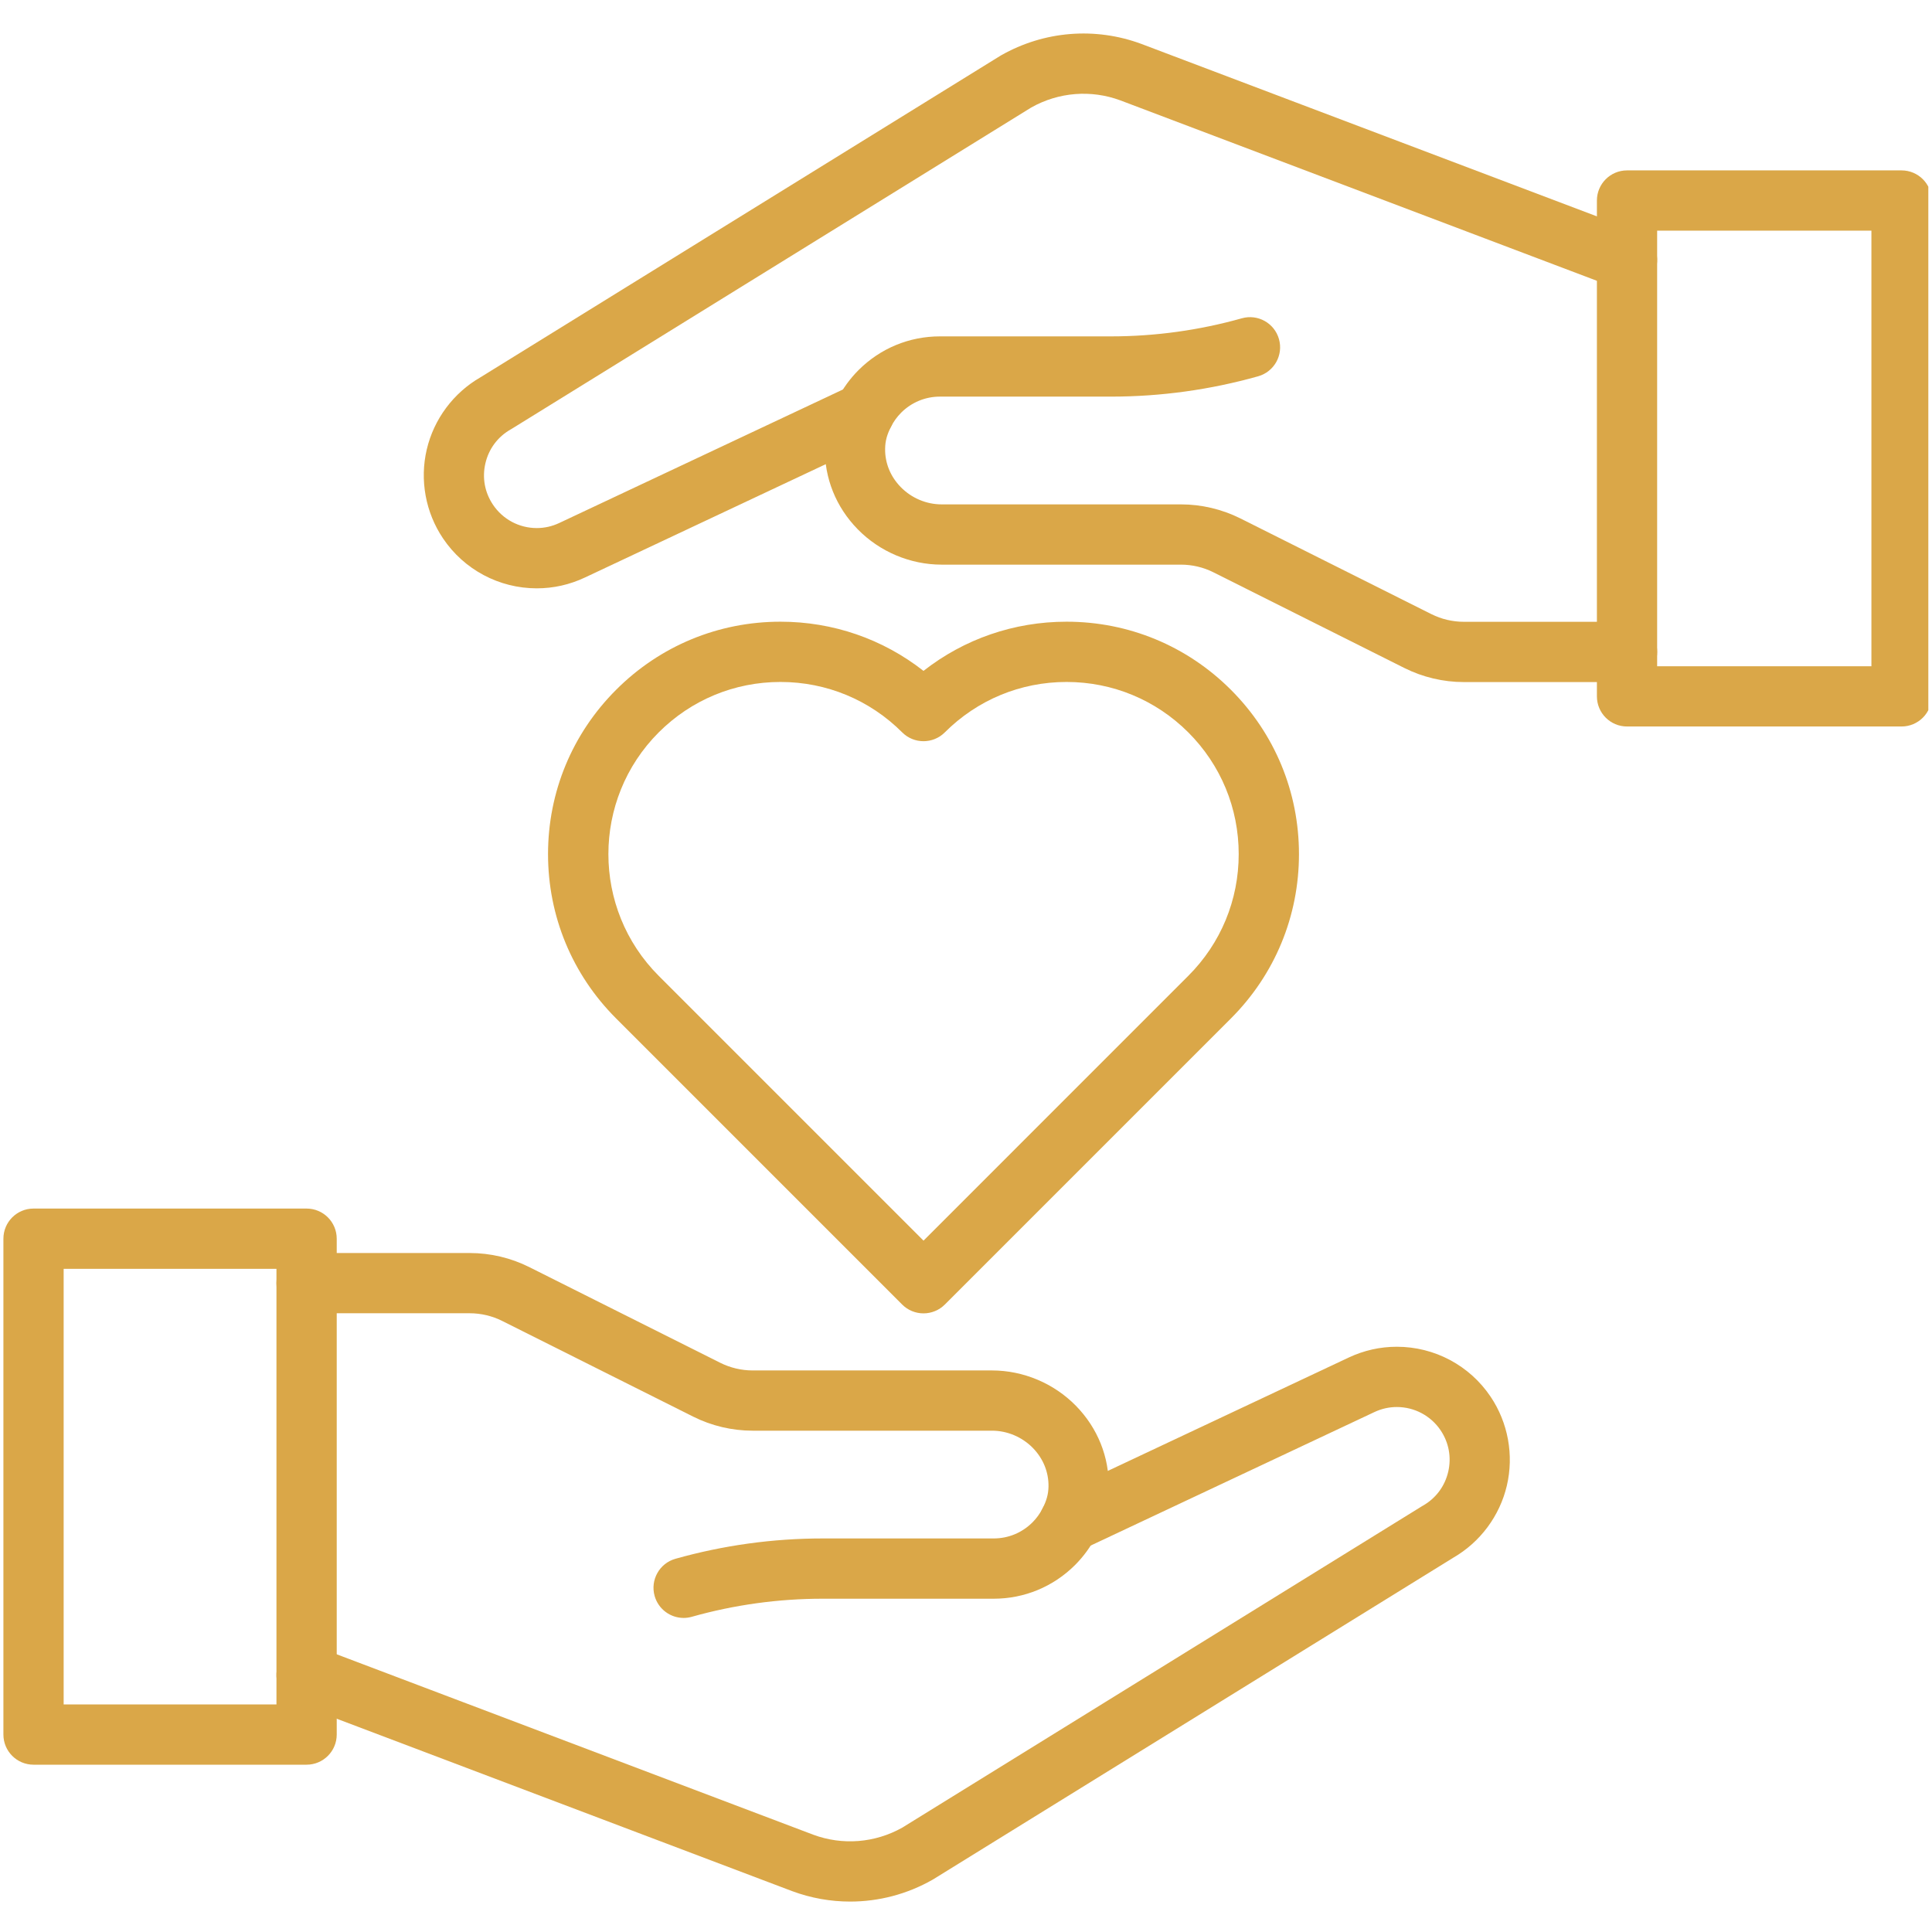 <svg xmlns="http://www.w3.org/2000/svg" xmlns:xlink="http://www.w3.org/1999/xlink" width="378" zoomAndPan="magnify" viewBox="0 0 282.96 283.5" height="378" preserveAspectRatio="xMidYMid meet" version="1.0"><defs><clipPath id="6f557c8d7d"><path d="M 0.23 177 L 50 177 L 50 259 L 0.23 259 Z M 0.23 177 " clip-rule="nonzero"/></clipPath><clipPath id="2ff57ca7f7"><path d="M 40 197 L 222 197 L 222 279.406 L 40 279.406 Z M 40 197 " clip-rule="nonzero"/></clipPath><clipPath id="fb495011b9"><path d="M 234 25 L 282.691 25 L 282.691 107 L 234 107 Z M 234 25 " clip-rule="nonzero"/></clipPath></defs><g clip-path="url(#6f557c8d7d)"><path fill="#daa748" d="M 44.719 258.949 L 4.648 258.949 C 2.207 258.949 0.23 256.969 0.23 254.527 L 0.23 181.766 C 0.23 179.324 2.207 177.344 4.648 177.344 L 44.719 177.344 C 47.16 177.344 49.141 179.324 49.141 181.766 L 49.141 254.527 C 49.141 256.969 47.16 258.949 44.719 258.949 Z M 9.07 250.105 L 40.297 250.105 L 40.297 186.188 L 9.07 186.188 Z M 9.07 250.105 " fill-opacity="1" fill-rule="nonzero"/></g><g clip-path="url(#2ff57ca7f7)"><path fill="#daa748" d="M 124.484 279.035 C 121.605 279.035 118.715 278.527 115.949 277.496 L 43.152 249.938 C 40.867 249.07 39.719 246.52 40.582 244.238 C 41.445 241.953 44 240.801 46.281 241.668 L 119.055 269.219 C 123.348 270.816 128.121 270.441 132.137 268.18 L 208.395 221.016 C 208.438 220.988 208.484 220.961 208.531 220.938 C 210.422 219.859 211.738 218.098 212.238 215.977 C 212.734 213.855 212.34 211.691 211.125 209.883 C 209.684 207.742 207.281 206.465 204.699 206.465 C 203.559 206.465 202.449 206.715 201.406 207.207 L 158.523 227.383 C 156.316 228.426 153.68 227.477 152.641 225.266 C 151.602 223.059 152.547 220.422 154.758 219.383 L 197.641 199.203 C 199.871 198.156 202.246 197.621 204.699 197.621 C 210.23 197.621 215.375 200.359 218.461 204.949 C 221.027 208.766 221.895 213.523 220.844 218 C 219.801 222.445 216.934 226.297 212.98 228.578 L 136.711 275.746 C 136.664 275.773 136.621 275.801 136.574 275.828 C 132.836 277.957 128.672 279.035 124.484 279.035 Z M 124.484 279.035 " fill-opacity="1" fill-rule="nonzero"/></g><path fill="#daa748" d="M 100.043 237.414 C 98.113 237.414 96.34 236.137 95.789 234.188 C 95.129 231.84 96.496 229.395 98.848 228.734 C 105.875 226.754 113.145 225.75 120.445 225.75 L 145.543 225.75 C 147.688 225.75 149.711 224.914 151.234 223.391 C 151.828 222.797 152.324 222.113 152.703 221.371 C 153.309 220.191 153.562 219.258 153.586 218.141 C 153.625 216.035 152.809 214.02 151.289 212.469 C 149.711 210.859 147.527 209.938 145.297 209.938 L 110.172 209.938 C 107.156 209.938 104.141 209.227 101.449 207.875 L 73.426 193.836 C 71.957 193.098 70.312 192.707 68.668 192.707 L 44.719 192.707 C 42.277 192.707 40.297 190.73 40.297 188.289 C 40.297 185.848 42.277 183.867 44.719 183.867 L 68.668 183.867 C 71.68 183.867 74.695 184.578 77.391 185.93 L 105.414 199.973 C 106.883 200.707 108.527 201.098 110.172 201.098 L 145.297 201.098 C 149.887 201.098 154.371 202.984 157.602 206.277 C 160.801 209.539 162.516 213.812 162.426 218.309 C 162.379 220.781 161.789 223.031 160.574 225.402 C 159.781 226.957 158.742 228.383 157.492 229.641 C 154.289 232.836 150.047 234.594 145.543 234.594 L 120.445 234.594 C 113.953 234.594 107.492 235.484 101.246 237.246 C 100.844 237.359 100.441 237.414 100.043 237.414 Z M 100.043 237.414 " fill-opacity="1" fill-rule="nonzero"/><g clip-path="url(#fb495011b9)"><path fill="#daa748" d="M 278.762 106.605 L 238.48 106.605 C 236.035 106.605 234.059 104.625 234.059 102.184 L 234.059 29.426 C 234.059 26.984 236.035 25.004 238.48 25.004 L 278.762 25.004 C 281.203 25.004 283.184 26.984 283.184 29.426 L 283.184 102.184 C 283.184 104.625 281.203 106.605 278.762 106.605 Z M 242.898 97.766 L 274.34 97.766 L 274.34 33.844 L 242.898 33.844 Z M 242.898 97.766 " fill-opacity="1" fill-rule="nonzero"/></g><path fill="#daa748" d="M 78.496 86.332 C 72.965 86.332 67.824 83.59 64.738 79.004 C 62.168 75.188 61.301 70.43 62.352 65.953 C 63.398 61.504 66.262 57.656 70.215 55.375 L 146.484 8.207 C 146.531 8.176 146.574 8.148 146.621 8.125 C 152.934 4.535 160.449 3.926 167.25 6.457 L 240.047 34.016 C 242.328 34.879 243.48 37.43 242.613 39.715 C 241.75 42 239.199 43.148 236.914 42.285 L 164.141 14.734 C 159.848 13.137 155.078 13.512 151.062 15.77 L 74.805 62.934 C 74.758 62.961 74.711 62.992 74.664 63.016 C 72.773 64.094 71.457 65.855 70.961 67.973 C 70.461 70.094 70.855 72.258 72.074 74.066 C 73.512 76.211 75.914 77.488 78.496 77.488 C 79.637 77.488 80.746 77.238 81.789 76.746 L 124.672 56.566 C 126.883 55.527 129.516 56.477 130.555 58.684 C 131.594 60.895 130.648 63.527 128.438 64.566 L 85.555 84.746 C 83.324 85.797 80.949 86.332 78.496 86.332 Z M 78.496 86.332 " fill-opacity="1" fill-rule="nonzero"/><path fill="#daa748" d="M 238.48 100.086 L 214.527 100.086 C 211.516 100.086 208.5 99.371 205.809 98.023 L 177.785 83.98 C 176.316 83.242 174.668 82.855 173.027 82.855 L 137.898 82.855 C 133.309 82.855 128.824 80.965 125.598 77.672 C 122.398 74.41 120.684 70.141 120.77 65.641 C 120.82 63.172 121.406 60.918 122.621 58.551 C 123.418 56.996 124.457 55.566 125.707 54.312 C 128.91 51.113 133.148 49.359 137.652 49.359 L 162.75 49.359 C 169.242 49.359 175.703 48.465 181.953 46.707 C 184.305 46.043 186.746 47.414 187.406 49.762 C 188.07 52.113 186.699 54.555 184.352 55.215 C 177.32 57.195 170.055 58.199 162.75 58.199 L 137.652 58.199 C 135.508 58.199 133.484 59.039 131.961 60.559 C 131.371 61.156 130.871 61.84 130.492 62.582 C 129.887 63.758 129.633 64.695 129.613 65.812 C 129.57 67.918 130.387 69.93 131.91 71.48 C 133.484 73.09 135.668 74.012 137.898 74.012 L 173.027 74.012 C 176.039 74.012 179.055 74.727 181.746 76.074 L 209.77 90.117 C 211.238 90.855 212.887 91.242 214.531 91.242 L 238.48 91.242 C 240.922 91.242 242.902 93.223 242.902 95.664 C 242.902 98.105 240.922 100.086 238.48 100.086 Z M 238.48 100.086 " fill-opacity="1" fill-rule="nonzero"/><path fill="#daa748" d="M 135.242 192.723 C 134.07 192.723 132.945 192.258 132.117 191.43 L 90.141 149.449 C 83.695 143.008 80.148 134.441 80.148 125.332 C 80.148 116.223 83.695 107.66 90.141 101.219 C 96.582 94.773 105.145 91.227 114.254 91.227 C 121.961 91.227 129.273 93.766 135.242 98.445 C 141.215 93.766 148.527 91.227 156.234 91.227 C 165.344 91.227 173.906 94.773 180.352 101.219 C 186.793 107.66 190.34 116.223 190.34 125.332 C 190.34 134.441 186.793 143.008 180.352 149.449 L 138.371 191.43 C 137.543 192.258 136.418 192.723 135.242 192.723 Z M 114.254 100.07 C 107.508 100.07 101.164 102.699 96.391 107.469 C 86.543 117.32 86.543 133.348 96.391 143.195 L 135.246 182.051 L 174.098 143.195 C 178.871 138.426 181.496 132.082 181.496 125.332 C 181.496 118.586 178.871 112.242 174.098 107.469 C 169.324 102.699 162.98 100.07 156.234 100.07 C 149.484 100.07 143.141 102.699 138.371 107.469 C 136.645 109.195 133.844 109.195 132.117 107.469 C 127.348 102.699 121.004 100.07 114.254 100.07 Z M 114.254 100.07 " fill-opacity="1" fill-rule="nonzero"/></svg>